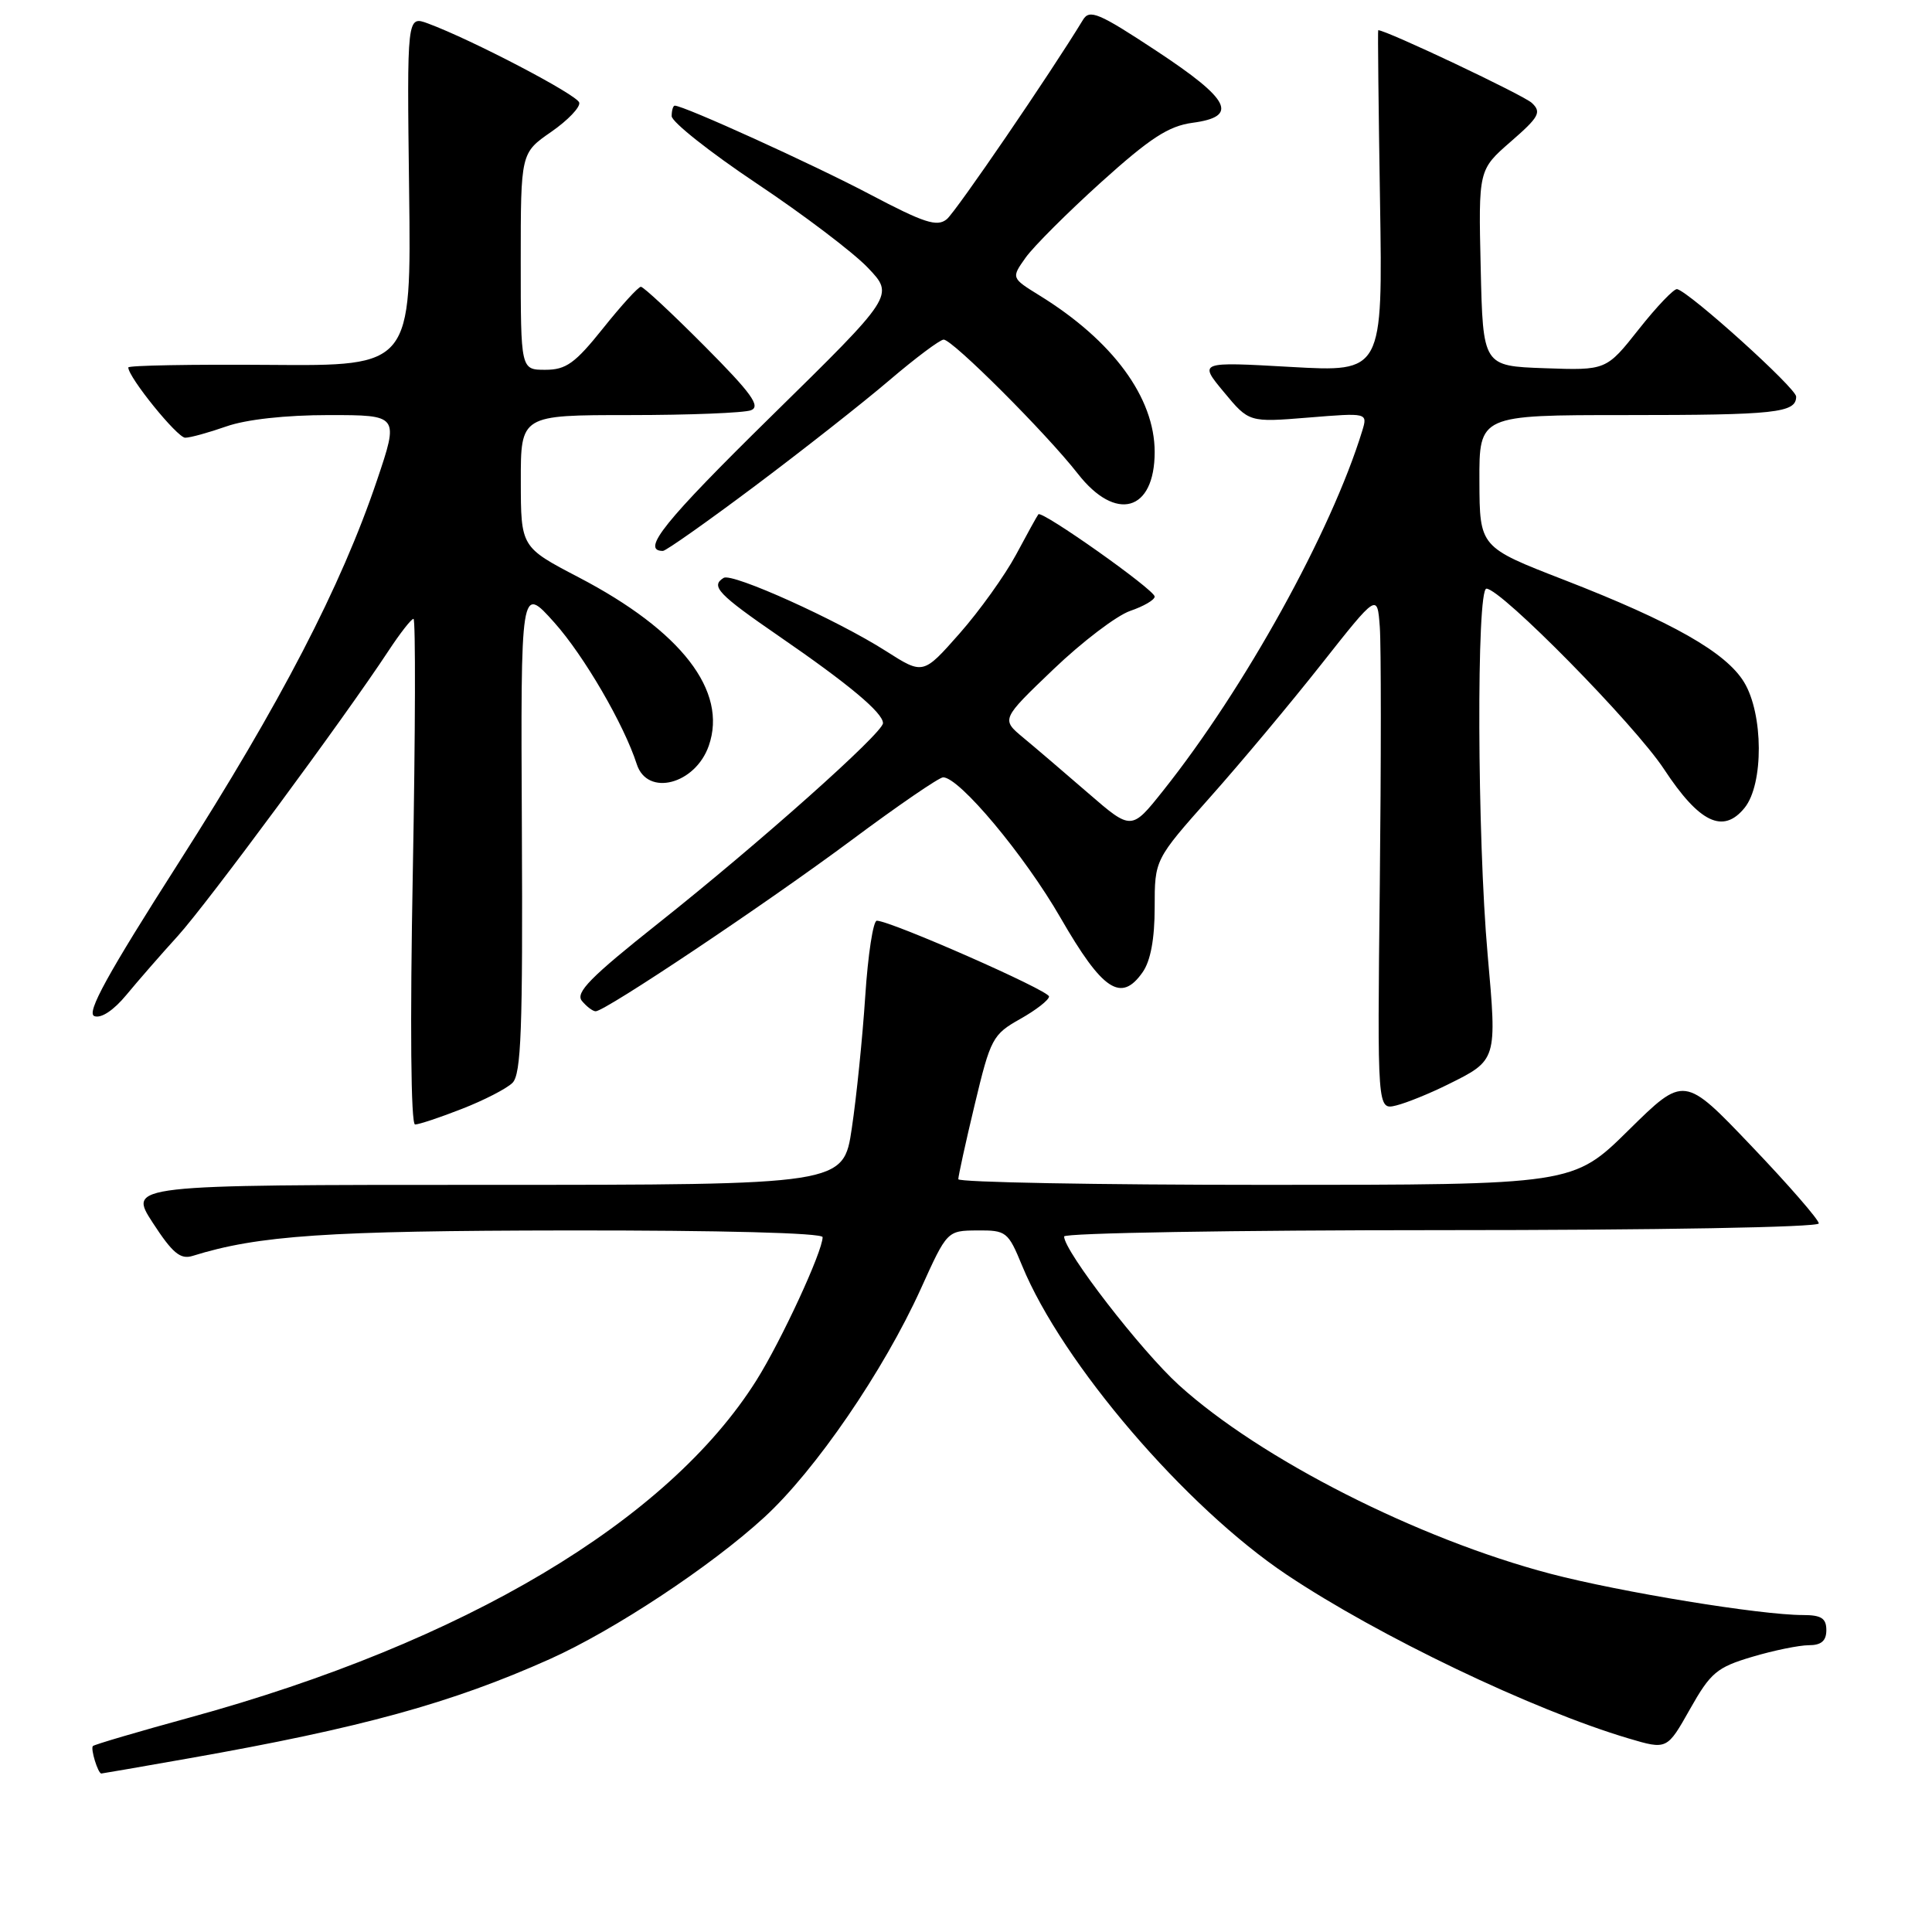 <?xml version="1.0" encoding="UTF-8" standalone="no"?>
<!DOCTYPE svg PUBLIC "-//W3C//DTD SVG 1.1//EN" "http://www.w3.org/Graphics/SVG/1.1/DTD/svg11.dtd" >
<svg xmlns="http://www.w3.org/2000/svg" xmlns:xlink="http://www.w3.org/1999/xlink" version="1.1" viewBox="0 0 256 256">
 <g >
 <path fill="currentColor"
d=" M 25.08 232.98 C 47.87 228.96 59.83 225.67 72.85 219.84 C 81.35 216.03 94.19 207.55 101.26 201.06 C 108.04 194.85 117.09 181.63 122.01 170.78 C 125.50 163.07 125.50 163.07 129.50 163.04 C 133.34 163.01 133.58 163.20 135.44 167.72 C 140.74 180.61 157.08 199.69 170.50 208.66 C 182.64 216.78 203.10 226.58 215.79 230.35 C 220.89 231.86 220.89 231.86 223.93 226.47 C 226.66 221.63 227.49 220.93 232.17 219.54 C 235.02 218.69 238.41 218.00 239.68 218.00 C 241.33 218.00 242.00 217.42 242.00 216.00 C 242.00 214.43 241.33 214.00 238.88 214.00 C 233.28 214.00 214.71 210.96 205.44 208.53 C 187.86 203.91 167.02 193.33 156.22 183.54 C 151.17 178.95 141.00 165.79 141.00 163.84 C 141.00 163.38 163.50 163.00 191.00 163.00 C 219.66 163.00 241.00 162.62 241.00 162.11 C 241.00 161.62 236.99 157.00 232.08 151.86 C 223.16 142.50 223.16 142.50 215.80 149.75 C 208.45 157.00 208.45 157.00 167.73 157.00 C 145.33 157.00 126.99 156.66 126.98 156.25 C 126.98 155.84 127.95 151.38 129.16 146.34 C 131.25 137.61 131.53 137.07 135.18 135.02 C 137.28 133.84 139.00 132.50 139.00 132.04 C 139.00 131.24 118.00 122.00 116.18 122.00 C 115.70 122.00 115.01 126.49 114.65 131.99 C 114.29 137.48 113.49 145.36 112.87 149.49 C 111.76 157.00 111.76 157.00 64.37 157.00 C 16.98 157.00 16.98 157.00 20.24 162.02 C 22.85 166.04 23.90 166.91 25.50 166.42 C 34.24 163.69 43.32 163.08 75.25 163.04 C 95.52 163.02 109.00 163.37 109.00 163.93 C 109.00 165.82 103.53 177.65 100.23 182.90 C 88.51 201.54 61.52 217.61 25.22 227.56 C 18.32 229.45 12.51 231.16 12.31 231.36 C 11.97 231.70 12.98 235.00 13.43 235.00 C 13.55 235.00 18.79 234.09 25.08 232.98 Z  M 61.21 146.93 C 64.12 145.80 67.13 144.25 67.90 143.49 C 69.06 142.36 69.28 136.39 69.15 109.81 C 68.99 77.50 68.99 77.50 73.46 82.50 C 77.38 86.89 82.68 95.99 84.38 101.27 C 85.78 105.59 92.13 103.94 93.92 98.81 C 96.44 91.56 90.30 83.61 76.68 76.50 C 69.02 72.50 69.02 72.50 69.01 63.75 C 69.00 55.00 69.00 55.00 83.42 55.00 C 91.35 55.00 98.59 54.71 99.51 54.36 C 100.83 53.85 99.57 52.10 93.36 45.86 C 89.06 41.54 85.27 38.00 84.92 38.00 C 84.58 38.00 82.32 40.48 79.91 43.50 C 76.20 48.14 75.01 49.00 72.26 49.00 C 69.00 49.00 69.00 49.00 69.00 34.64 C 69.00 20.27 69.00 20.27 73.03 17.48 C 75.25 15.94 76.92 14.19 76.75 13.59 C 76.45 12.54 62.50 5.25 56.71 3.11 C 53.92 2.08 53.92 2.08 54.21 25.29 C 54.50 48.50 54.50 48.50 35.75 48.35 C 25.44 48.27 17.00 48.42 17.00 48.69 C 17.00 49.99 23.49 58.00 24.54 58.00 C 25.21 58.00 27.66 57.32 30.00 56.50 C 32.61 55.58 37.84 55.00 43.56 55.00 C 52.87 55.00 52.87 55.00 49.94 63.68 C 45.20 77.71 37.17 93.18 23.69 114.29 C 14.23 129.10 11.41 134.22 12.50 134.64 C 13.39 134.98 15.05 133.88 16.73 131.85 C 18.25 130.01 21.33 126.47 23.58 124.00 C 27.47 119.70 45.59 95.19 51.47 86.25 C 53.01 83.91 54.50 82.00 54.79 82.00 C 55.08 82.00 55.04 97.07 54.70 115.50 C 54.32 135.78 54.44 149.00 55.00 149.00 C 55.51 149.00 58.31 148.07 61.21 146.93 Z  M 191.79 143.73 C 198.40 140.46 198.37 140.55 197.12 126.49 C 195.73 110.94 195.63 78.00 196.96 78.00 C 198.89 78.00 216.61 96.01 220.50 101.93 C 225.17 109.03 228.33 110.55 231.17 107.04 C 233.71 103.90 233.67 94.60 231.09 90.38 C 228.69 86.44 221.59 82.41 207.28 76.85 C 196.06 72.50 196.06 72.50 196.03 63.75 C 196.00 55.00 196.00 55.00 215.42 55.00 C 235.28 55.00 238.00 54.71 238.00 52.55 C 238.00 51.44 223.96 38.76 222.23 38.31 C 221.83 38.21 219.55 40.59 217.17 43.60 C 212.84 49.08 212.84 49.08 204.67 48.79 C 196.50 48.50 196.50 48.50 196.20 35.50 C 195.90 22.50 195.90 22.50 200.18 18.77 C 203.94 15.50 204.29 14.87 202.98 13.64 C 201.91 12.62 183.70 4.00 182.62 4.00 C 182.55 4.00 182.66 14.20 182.86 26.66 C 183.22 49.31 183.22 49.31 171.03 48.62 C 158.83 47.93 158.83 47.93 162.17 51.95 C 165.50 55.97 165.50 55.97 173.37 55.33 C 181.23 54.69 181.23 54.69 180.50 57.10 C 176.39 70.48 164.94 91.18 154.12 104.77 C 149.92 110.05 149.92 110.05 144.21 105.11 C 141.07 102.39 137.19 99.07 135.58 97.74 C 132.66 95.31 132.66 95.31 139.58 88.69 C 143.39 85.04 147.96 81.57 149.75 80.95 C 151.54 80.34 153.00 79.49 153.00 79.05 C 153.00 78.16 138.04 67.58 137.59 68.15 C 137.43 68.34 136.10 70.75 134.63 73.50 C 133.15 76.25 129.78 80.96 127.13 83.96 C 122.32 89.41 122.32 89.41 117.41 86.28 C 110.94 82.15 97.02 75.87 95.89 76.57 C 94.12 77.66 95.13 78.73 103.25 84.32 C 112.47 90.66 117.00 94.45 117.00 95.82 C 117.00 97.12 100.51 111.80 87.24 122.33 C 78.23 129.48 76.20 131.54 77.11 132.63 C 77.73 133.38 78.55 134.00 78.93 134.00 C 80.19 134.00 101.40 119.82 112.74 111.39 C 118.94 106.77 124.44 103.00 124.97 103.00 C 127.12 103.00 135.75 113.32 140.53 121.62 C 146.10 131.28 148.55 132.90 151.40 128.83 C 152.46 127.33 153.00 124.40 153.00 120.23 C 153.00 113.90 153.00 113.90 160.36 105.62 C 164.41 101.07 171.05 93.13 175.11 87.98 C 182.50 78.62 182.50 78.62 182.83 83.06 C 183.01 85.50 183.01 100.91 182.83 117.30 C 182.50 147.09 182.50 147.09 185.00 146.48 C 186.38 146.14 189.43 144.90 191.79 143.73 Z  M 100.03 64.40 C 106.34 59.67 114.35 53.37 117.83 50.40 C 121.31 47.43 124.56 45.00 125.04 45.00 C 126.22 45.00 138.64 57.42 142.81 62.76 C 147.85 69.23 153.00 67.78 153.00 59.89 C 153.00 52.68 147.45 45.14 137.74 39.15 C 133.99 36.83 133.99 36.83 135.90 34.14 C 136.95 32.66 141.46 28.16 145.92 24.13 C 152.40 18.29 154.84 16.70 158.02 16.27 C 164.17 15.45 163.06 13.22 153.23 6.74 C 145.59 1.70 144.37 1.19 143.50 2.63 C 139.22 9.68 126.69 28.01 125.46 29.04 C 124.17 30.10 122.49 29.56 115.21 25.72 C 107.67 21.75 90.62 14.00 89.41 14.00 C 89.19 14.00 89.00 14.62 89.00 15.39 C 89.00 16.15 94.06 20.16 100.25 24.30 C 106.44 28.43 113.08 33.46 115.00 35.48 C 118.50 39.15 118.50 39.15 102.22 55.13 C 88.03 69.07 84.86 73.00 87.84 73.00 C 88.23 73.00 93.72 69.13 100.03 64.40 Z "/>
</g>
</svg>